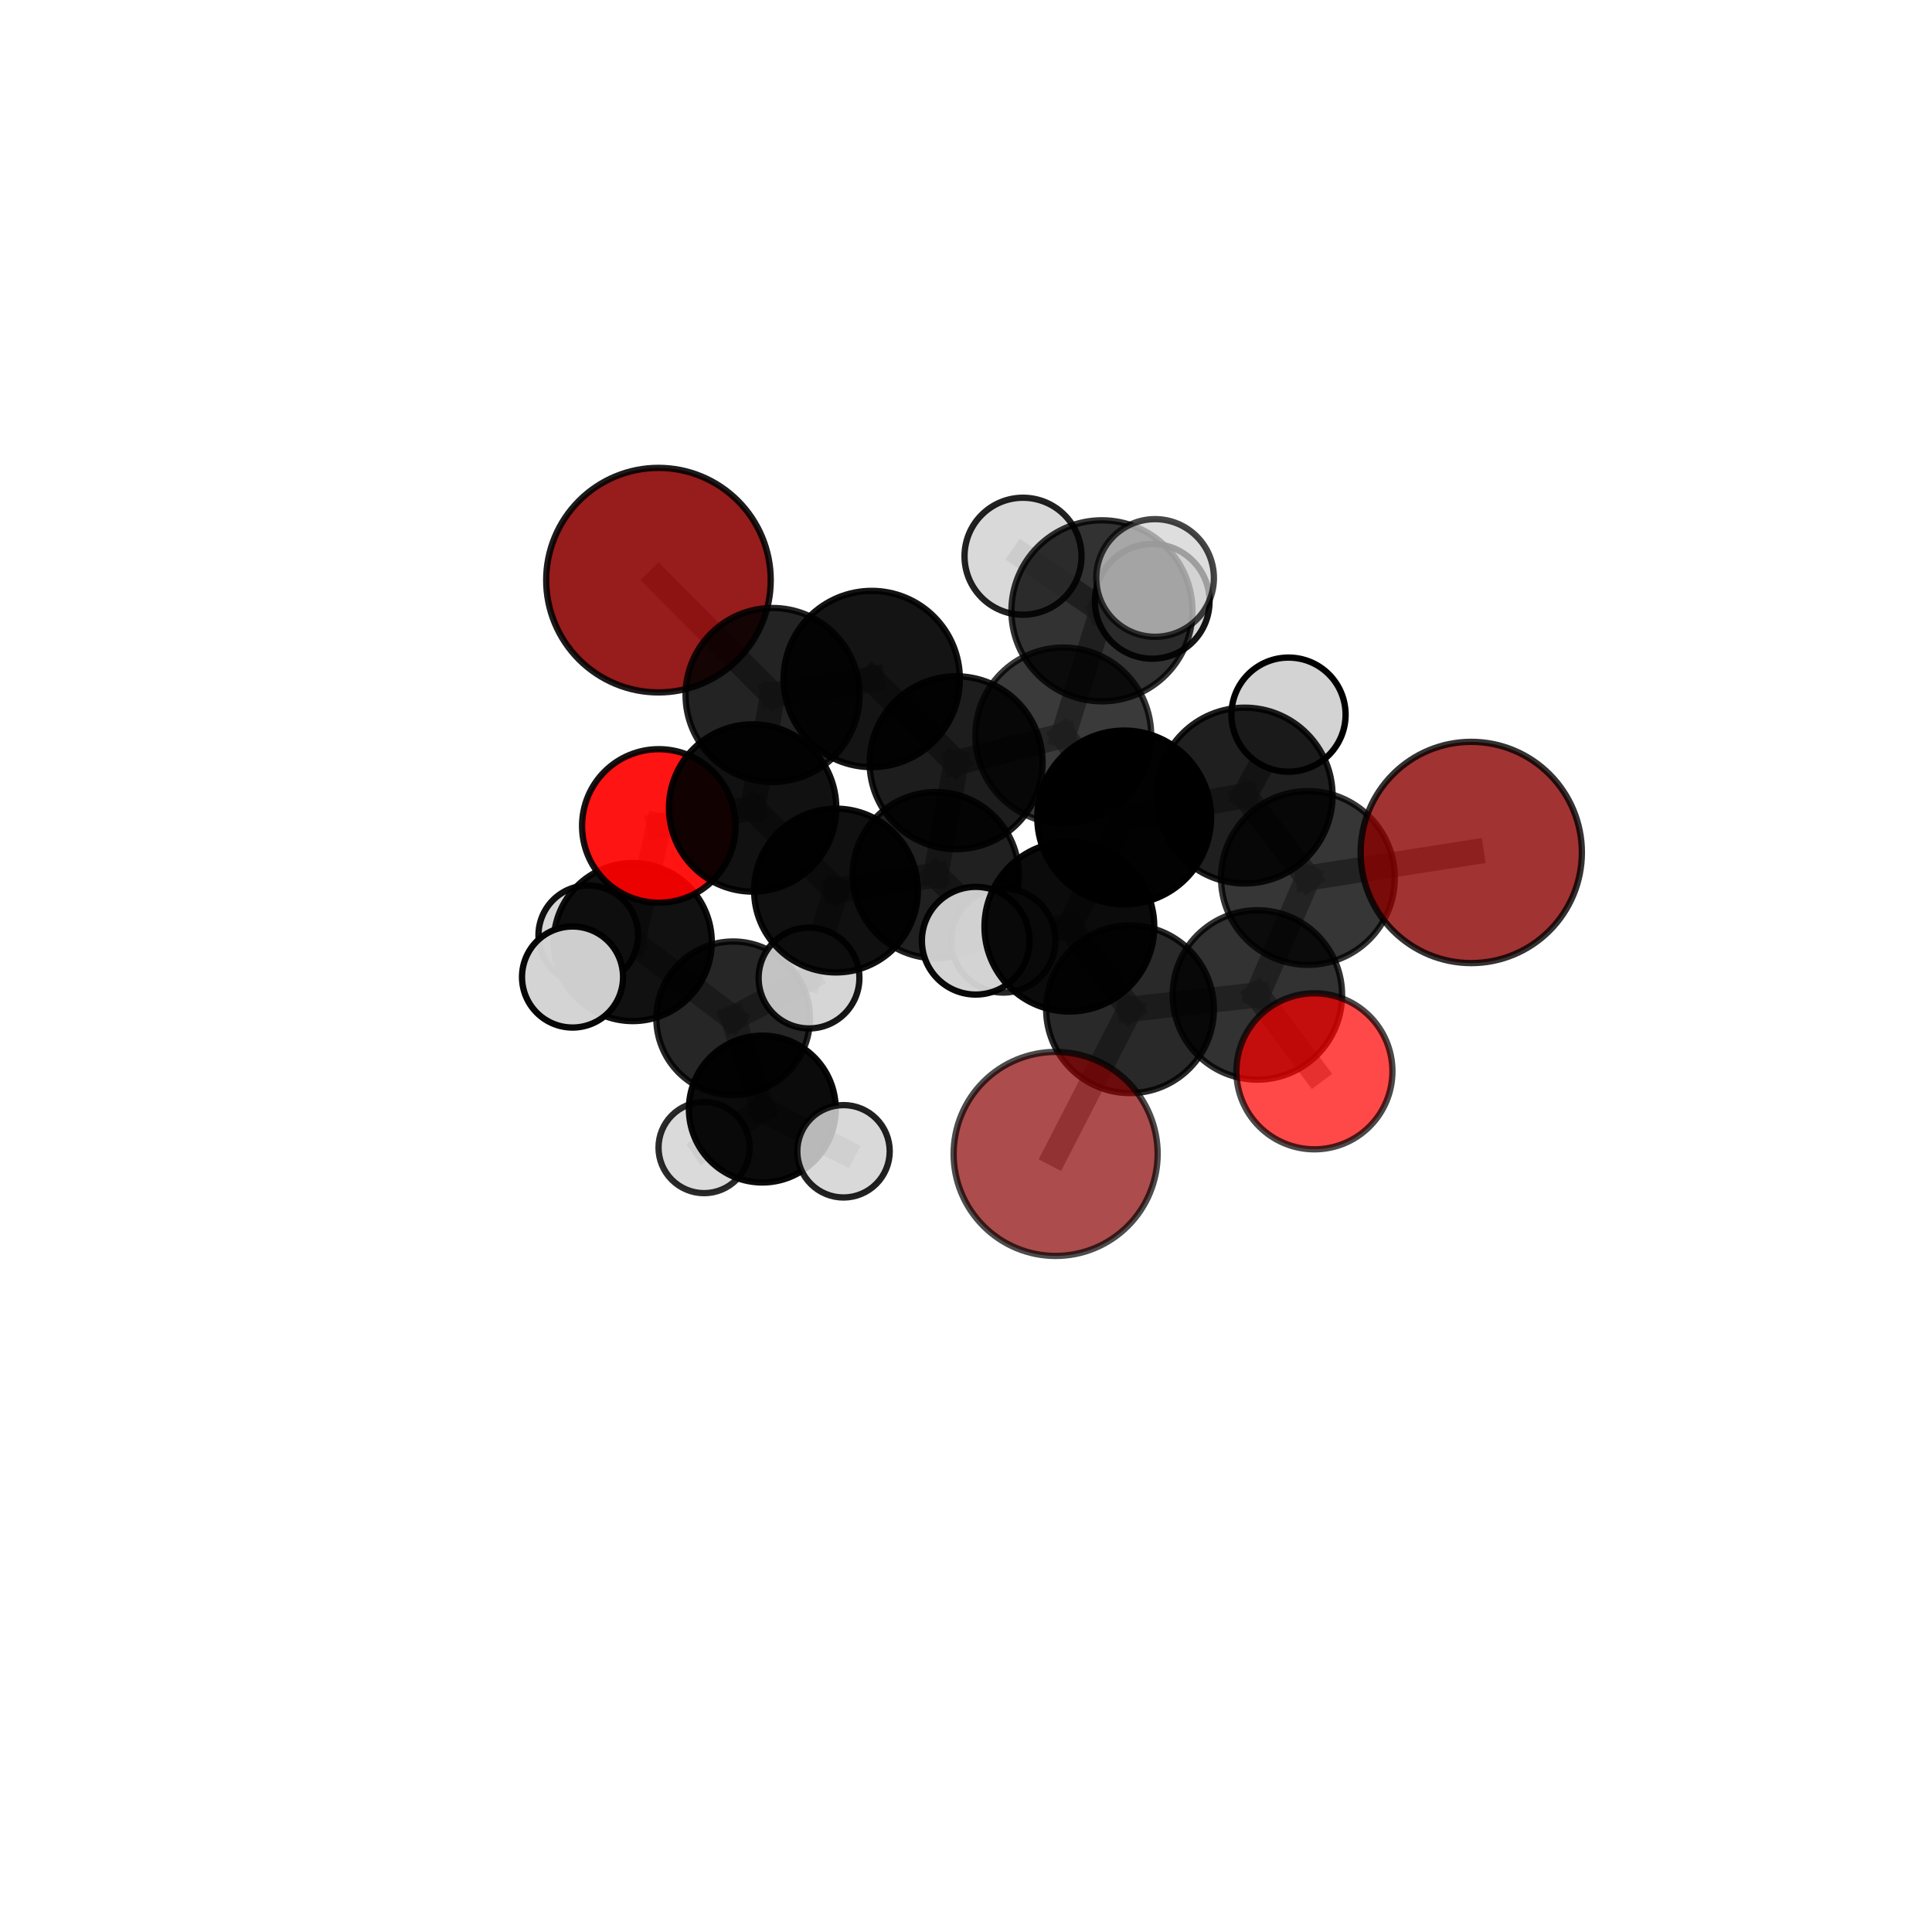 <?xml version="1.0" encoding="utf-8" standalone="no"?>
<!DOCTYPE svg PUBLIC "-//W3C//DTD SVG 1.1//EN"
  "http://www.w3.org/Graphics/SVG/1.1/DTD/svg11.dtd">
<svg xmlns:xlink="http://www.w3.org/1999/xlink" width="153pt" height="153pt" viewBox="0 0 153 153" xmlns="http://www.w3.org/2000/svg" version="1.1">
 <defs>
  <style type="text/css">*{stroke-linejoin: round; stroke-linecap: butt}</style>
 </defs>
 <g id="figure_1">
  <g id="patch_1">
   <path d="M 0 153 
L 153 153 
L 153 0 
L 0 0 
L 0 153 
z
" style="fill: none"/>
  </g>
  <g id="patch_2">
   <path d="M 7.2 145.8 
L 145.8 145.8 
L 145.8 7.2 
L 7.2 7.2 
L 7.2 145.8 
z
" style="fill: none"/>
  </g>
  <g id="axes_1">
   <g id="line2d_1">
    <path d="M 83.599 91.383 
L 89.488 79.924 
" clip-path="url(#pc85936fe21)" style="fill: none; stroke: #808080; stroke-opacity: 0.682; stroke-width: 2; stroke-linecap: square"/>
   </g>
   <g id="line2d_2">
    <path d="M 89.488 79.924 
L 99.574 78.791 
" clip-path="url(#pc85936fe21)" style="fill: none; stroke: #808080; stroke-opacity: 0.702; stroke-width: 2; stroke-linecap: square"/>
   </g>
   <g id="line2d_3">
    <path d="M 116.513 67.509 
L 103.576 69.53 
" clip-path="url(#pc85936fe21)" style="fill: none; stroke: #808080; stroke-opacity: 0.741; stroke-width: 2; stroke-linecap: square"/>
   </g>
   <g id="line2d_4">
    <path d="M 103.576 69.53 
L 99.574 78.791 
" clip-path="url(#pc85936fe21)" style="fill: none; stroke: #808080; stroke-opacity: 0.721; stroke-width: 2; stroke-linecap: square"/>
   </g>
   <g id="line2d_5">
    <path d="M 52.145 45.943 
L 61.183 55.037 
" clip-path="url(#pc85936fe21)" style="fill: none; stroke: #808080; stroke-opacity: 0.75; stroke-width: 2; stroke-linecap: square"/>
   </g>
   <g id="line2d_6">
    <path d="M 61.183 55.037 
L 59.602 63.984 
" clip-path="url(#pc85936fe21)" style="fill: none; stroke: #808080; stroke-opacity: 0.715; stroke-width: 2; stroke-linecap: square"/>
   </g>
   <g id="line2d_7">
    <path d="M 104.092 84.84 
L 99.574 78.791 
" clip-path="url(#pc85936fe21)" style="fill: none; stroke: #808080; stroke-opacity: 0.702; stroke-width: 2; stroke-linecap: square"/>
   </g>
   <g id="line2d_8">
    <path d="M 52.174 65.408 
L 59.602 63.984 
" clip-path="url(#pc85936fe21)" style="fill: none; stroke: #808080; stroke-opacity: 0.687; stroke-width: 2; stroke-linecap: square"/>
   </g>
   <g id="line2d_9">
    <path d="M 52.174 65.408 
L 50.11 74.606 
" clip-path="url(#pc85936fe21)" style="fill: none; stroke: #808080; stroke-opacity: 0.661; stroke-width: 2; stroke-linecap: square"/>
   </g>
   <g id="line2d_10">
    <path d="M 50.11 74.606 
L 58.059 80.641 
" clip-path="url(#pc85936fe21)" style="fill: none; stroke: #808080; stroke-opacity: 0.629; stroke-width: 2; stroke-linecap: square"/>
   </g>
   <g id="line2d_11">
    <path d="M 50.11 74.606 
L 46.587 74.065 
" clip-path="url(#pc85936fe21)" style="fill: none; stroke: #808080; stroke-opacity: 0.636; stroke-width: 2; stroke-linecap: square"/>
   </g>
   <g id="line2d_12">
    <path d="M 50.11 74.606 
L 45.341 77.373 
" clip-path="url(#pc85936fe21)" style="fill: none; stroke: #808080; stroke-opacity: 0.642; stroke-width: 2; stroke-linecap: square"/>
   </g>
   <g id="line2d_13">
    <path d="M 84.205 58.242 
L 89.027 64.738 
" clip-path="url(#pc85936fe21)" style="fill: none; stroke: #808080; stroke-opacity: 0.74; stroke-width: 2; stroke-linecap: square"/>
   </g>
   <g id="line2d_14">
    <path d="M 84.205 58.242 
L 75.716 60.401 
" clip-path="url(#pc85936fe21)" style="fill: none; stroke: #808080; stroke-opacity: 0.737; stroke-width: 2; stroke-linecap: square"/>
   </g>
   <g id="line2d_15">
    <path d="M 84.205 58.242 
L 87.265 48.372 
" clip-path="url(#pc85936fe21)" style="fill: none; stroke: #808080; stroke-opacity: 0.763; stroke-width: 2; stroke-linecap: square"/>
   </g>
   <g id="line2d_16">
    <path d="M 89.027 64.738 
L 98.567 63.003 
" clip-path="url(#pc85936fe21)" style="fill: none; stroke: #808080; stroke-opacity: 0.74; stroke-width: 2; stroke-linecap: square"/>
   </g>
   <g id="line2d_17">
    <path d="M 89.027 64.738 
L 84.686 73.383 
" clip-path="url(#pc85936fe21)" style="fill: none; stroke: #808080; stroke-opacity: 0.722; stroke-width: 2; stroke-linecap: square"/>
   </g>
   <g id="line2d_18">
    <path d="M 75.716 60.401 
L 69.034 53.772 
" clip-path="url(#pc85936fe21)" style="fill: none; stroke: #808080; stroke-opacity: 0.739; stroke-width: 2; stroke-linecap: square"/>
   </g>
   <g id="line2d_19">
    <path d="M 75.716 60.401 
L 74.102 69.304 
" clip-path="url(#pc85936fe21)" style="fill: none; stroke: #808080; stroke-opacity: 0.708; stroke-width: 2; stroke-linecap: square"/>
   </g>
   <g id="line2d_20">
    <path d="M 87.265 48.372 
L 81.015 44.049 
" clip-path="url(#pc85936fe21)" style="fill: none; stroke: #808080; stroke-opacity: 0.786; stroke-width: 2; stroke-linecap: square"/>
   </g>
   <g id="line2d_21">
    <path d="M 87.265 48.372 
L 91.474 45.771 
" clip-path="url(#pc85936fe21)" style="fill: none; stroke: #808080; stroke-opacity: 0.79; stroke-width: 2; stroke-linecap: square"/>
   </g>
   <g id="line2d_22">
    <path d="M 87.265 48.372 
L 91.248 47.624 
" clip-path="url(#pc85936fe21)" style="fill: none; stroke: #808080; stroke-opacity: 0.775; stroke-width: 2; stroke-linecap: square"/>
   </g>
   <g id="line2d_23">
    <path d="M 98.567 63.003 
L 103.576 69.53 
" clip-path="url(#pc85936fe21)" style="fill: none; stroke: #808080; stroke-opacity: 0.74; stroke-width: 2; stroke-linecap: square"/>
   </g>
   <g id="line2d_24">
    <path d="M 98.567 63.003 
L 102.041 56.595 
" clip-path="url(#pc85936fe21)" style="fill: none; stroke: #808080; stroke-opacity: 0.756; stroke-width: 2; stroke-linecap: square"/>
   </g>
   <g id="line2d_25">
    <path d="M 84.686 73.383 
L 89.488 79.924 
" clip-path="url(#pc85936fe21)" style="fill: none; stroke: #808080; stroke-opacity: 0.704; stroke-width: 2; stroke-linecap: square"/>
   </g>
   <g id="line2d_26">
    <path d="M 84.686 73.383 
L 77.271 74.498 
" clip-path="url(#pc85936fe21)" style="fill: none; stroke: #808080; stroke-opacity: 0.706; stroke-width: 2; stroke-linecap: square"/>
   </g>
   <g id="line2d_27">
    <path d="M 69.034 53.772 
L 61.183 55.037 
" clip-path="url(#pc85936fe21)" style="fill: none; stroke: #808080; stroke-opacity: 0.742; stroke-width: 2; stroke-linecap: square"/>
   </g>
   <g id="line2d_28">
    <path d="M 74.102 69.304 
L 66.205 70.524 
" clip-path="url(#pc85936fe21)" style="fill: none; stroke: #808080; stroke-opacity: 0.681; stroke-width: 2; stroke-linecap: square"/>
   </g>
   <g id="line2d_29">
    <path d="M 74.102 69.304 
L 79.454 74.479 
" clip-path="url(#pc85936fe21)" style="fill: none; stroke: #808080; stroke-opacity: 0.679; stroke-width: 2; stroke-linecap: square"/>
   </g>
   <g id="line2d_30">
    <path d="M 66.205 70.524 
L 59.602 63.984 
" clip-path="url(#pc85936fe21)" style="fill: none; stroke: #808080; stroke-opacity: 0.685; stroke-width: 2; stroke-linecap: square"/>
   </g>
   <g id="line2d_31">
    <path d="M 66.205 70.524 
L 64.068 77.454 
" clip-path="url(#pc85936fe21)" style="fill: none; stroke: #808080; stroke-opacity: 0.657; stroke-width: 2; stroke-linecap: square"/>
   </g>
   <g id="line2d_32">
    <path d="M 58.059 80.641 
L 60.37 87.83 
" clip-path="url(#pc85936fe21)" style="fill: none; stroke: #808080; stroke-opacity: 0.599; stroke-width: 2; stroke-linecap: square"/>
   </g>
   <g id="line2d_33">
    <path d="M 58.059 80.641 
L 64.068 77.454 
" clip-path="url(#pc85936fe21)" style="fill: none; stroke: #808080; stroke-opacity: 0.629; stroke-width: 2; stroke-linecap: square"/>
   </g>
   <g id="line2d_34">
    <path d="M 60.37 87.83 
L 55.758 90.881 
" clip-path="url(#pc85936fe21)" style="fill: none; stroke: #808080; stroke-opacity: 0.571; stroke-width: 2; stroke-linecap: square"/>
   </g>
   <g id="line2d_35">
    <path d="M 60.37 87.83 
L 66.8 91.174 
" clip-path="url(#pc85936fe21)" style="fill: none; stroke: #808080; stroke-opacity: 0.576; stroke-width: 2; stroke-linecap: square"/>
   </g>
   <g id="Path3DCollection_1">
    <path d="M 55.758 94.489 
C 56.715 94.489 57.633 94.109 58.31 93.433 
C 58.986 92.756 59.367 91.838 59.367 90.881 
C 59.367 89.924 58.986 89.006 58.31 88.33 
C 57.633 87.653 56.715 87.273 55.758 87.273 
C 54.801 87.273 53.884 87.653 53.207 88.33 
C 52.53 89.006 52.15 89.924 52.15 90.881 
C 52.15 91.838 52.53 92.756 53.207 93.433 
C 53.884 94.109 54.801 94.489 55.758 94.489 
z
" clip-path="url(#pc85936fe21)" style="fill: #d3d3d3; fill-opacity: 0.833; stroke: #000000; stroke-opacity: 0.833; stroke-width: 0.5"/>
    <path d="M 46.587 78.009 
C 47.633 78.009 48.637 77.593 49.376 76.854 
C 50.116 76.114 50.531 75.111 50.531 74.065 
C 50.531 73.019 50.116 72.016 49.376 71.276 
C 48.637 70.537 47.633 70.121 46.587 70.121 
C 45.541 70.121 44.538 70.537 43.799 71.276 
C 43.059 72.016 42.643 73.019 42.643 74.065 
C 42.643 75.111 43.059 76.114 43.799 76.854 
C 44.538 77.593 45.541 78.009 46.587 78.009 
z
" clip-path="url(#pc85936fe21)" style="fill: #d3d3d3; fill-opacity: 0.935; stroke: #000000; stroke-opacity: 0.935; stroke-width: 0.5"/>
    <path d="M 60.37 93.644 
C 61.912 93.644 63.391 93.031 64.481 91.941 
C 65.572 90.851 66.184 89.372 66.184 87.83 
C 66.184 86.288 65.572 84.809 64.481 83.718 
C 63.391 82.628 61.912 82.015 60.37 82.015 
C 58.828 82.015 57.349 82.628 56.259 83.718 
C 55.168 84.809 54.556 86.288 54.556 87.83 
C 54.556 89.372 55.168 90.851 56.259 91.941 
C 57.349 93.031 58.828 93.644 60.37 93.644 
z
" clip-path="url(#pc85936fe21)" style="fill-opacity: 0.956; stroke: #000000; stroke-opacity: 0.956; stroke-width: 0.5"/>
    <path d="M 66.8 94.833 
C 67.77 94.833 68.701 94.447 69.387 93.761 
C 70.073 93.075 70.459 92.144 70.459 91.174 
C 70.459 90.203 70.073 89.272 69.387 88.586 
C 68.701 87.9 67.77 87.515 66.8 87.515 
C 65.829 87.515 64.898 87.9 64.212 88.586 
C 63.526 89.272 63.14 90.203 63.14 91.174 
C 63.14 92.144 63.526 93.075 64.212 93.761 
C 64.898 94.447 65.829 94.833 66.8 94.833 
z
" clip-path="url(#pc85936fe21)" style="fill: #d3d3d3; fill-opacity: 0.87; stroke: #000000; stroke-opacity: 0.87; stroke-width: 0.5"/>
    <path d="M 58.059 86.723 
C 59.672 86.723 61.22 86.082 62.36 84.942 
C 63.501 83.801 64.142 82.254 64.142 80.641 
C 64.142 79.028 63.501 77.481 62.36 76.34 
C 61.22 75.199 59.672 74.559 58.059 74.559 
C 56.446 74.559 54.899 75.199 53.758 76.34 
C 52.618 77.481 51.977 79.028 51.977 80.641 
C 51.977 82.254 52.618 83.801 53.758 84.942 
C 54.899 86.082 56.446 86.723 58.059 86.723 
z
" clip-path="url(#pc85936fe21)" style="fill-opacity: 0.85; stroke: #000000; stroke-opacity: 0.85; stroke-width: 0.5"/>
    <path d="M 50.11 80.863 
C 51.769 80.863 53.361 80.204 54.534 79.03 
C 55.707 77.857 56.367 76.265 56.367 74.606 
C 56.367 72.947 55.707 71.355 54.534 70.182 
C 53.361 69.008 51.769 68.349 50.11 68.349 
C 48.45 68.349 46.859 69.008 45.685 70.182 
C 44.512 71.355 43.853 72.947 43.853 74.606 
C 43.853 76.265 44.512 77.857 45.685 79.03 
C 46.859 80.204 48.45 80.863 50.11 80.863 
z
" clip-path="url(#pc85936fe21)" style="fill-opacity: 0.933; stroke: #000000; stroke-opacity: 0.933; stroke-width: 0.5"/>
    <path d="M 52.174 71.487 
C 53.786 71.487 55.333 70.847 56.473 69.707 
C 57.613 68.567 58.253 67.02 58.253 65.408 
C 58.253 63.796 57.613 62.249 56.473 61.109 
C 55.333 59.969 53.786 59.329 52.174 59.329 
C 50.562 59.329 49.015 59.969 47.875 61.109 
C 46.735 62.249 46.095 63.796 46.095 65.408 
C 46.095 67.02 46.735 68.567 47.875 69.707 
C 49.015 70.847 50.562 71.487 52.174 71.487 
z
" clip-path="url(#pc85936fe21)" style="fill: #ff0000; fill-opacity: 0.918; stroke: #000000; stroke-opacity: 0.918; stroke-width: 0.5"/>
    <path d="M 64.068 81.444 
C 65.126 81.444 66.141 81.024 66.889 80.275 
C 67.638 79.527 68.058 78.512 68.058 77.454 
C 68.058 76.395 67.638 75.38 66.889 74.632 
C 66.141 73.884 65.126 73.463 64.068 73.463 
C 63.01 73.463 61.994 73.884 61.246 74.632 
C 60.498 75.38 60.077 76.395 60.077 77.454 
C 60.077 78.512 60.498 79.527 61.246 80.275 
C 61.994 81.024 63.01 81.444 64.068 81.444 
z
" clip-path="url(#pc85936fe21)" style="fill: #d3d3d3; fill-opacity: 0.911; stroke: #000000; stroke-opacity: 0.911; stroke-width: 0.5"/>
    <path d="M 45.341 81.374 
C 46.402 81.374 47.42 80.953 48.171 80.202 
C 48.921 79.452 49.342 78.434 49.342 77.373 
C 49.342 76.312 48.921 75.294 48.171 74.544 
C 47.42 73.794 46.402 73.372 45.341 73.372 
C 44.28 73.372 43.262 73.794 42.512 74.544 
C 41.762 75.294 41.34 76.312 41.34 77.373 
C 41.34 78.434 41.762 79.452 42.512 80.202 
C 43.262 80.953 44.28 81.374 45.341 81.374 
z
" clip-path="url(#pc85936fe21)" style="fill: #d3d3d3; fill-opacity: 0.974; stroke: #000000; stroke-opacity: 0.974; stroke-width: 0.5"/>
    <path d="M 59.602 70.609 
C 61.359 70.609 63.044 69.911 64.286 68.669 
C 65.529 67.426 66.227 65.741 66.227 63.984 
C 66.227 62.227 65.529 60.542 64.286 59.3 
C 63.044 58.057 61.359 57.359 59.602 57.359 
C 57.845 57.359 56.159 58.057 54.917 59.3 
C 53.675 60.542 52.977 62.227 52.977 63.984 
C 52.977 65.741 53.675 67.426 54.917 68.669 
C 56.159 69.911 57.845 70.609 59.602 70.609 
z
" clip-path="url(#pc85936fe21)" style="fill-opacity: 0.933; stroke: #000000; stroke-opacity: 0.933; stroke-width: 0.5"/>
    <path d="M 66.205 77.009 
C 67.924 77.009 69.574 76.325 70.79 75.109 
C 72.006 73.893 72.689 72.244 72.689 70.524 
C 72.689 68.805 72.006 67.155 70.79 65.94 
C 69.574 64.724 67.924 64.04 66.205 64.04 
C 64.485 64.04 62.836 64.724 61.62 65.94 
C 60.404 67.155 59.721 68.805 59.721 70.524 
C 59.721 72.244 60.404 73.893 61.62 75.109 
C 62.836 76.325 64.485 77.009 66.205 77.009 
z
" clip-path="url(#pc85936fe21)" style="fill-opacity: 0.937; stroke: #000000; stroke-opacity: 0.937; stroke-width: 0.5"/>
    <path d="M 52.145 54.834 
C 54.503 54.834 56.764 53.897 58.431 52.23 
C 60.099 50.562 61.036 48.301 61.036 45.943 
C 61.036 43.585 60.099 41.323 58.431 39.656 
C 56.764 37.989 54.503 37.052 52.145 37.052 
C 49.787 37.052 47.525 37.989 45.858 39.656 
C 44.191 41.323 43.254 43.585 43.254 45.943 
C 43.254 48.301 44.191 50.562 45.858 52.23 
C 47.525 53.897 49.787 54.834 52.145 54.834 
z
" clip-path="url(#pc85936fe21)" style="fill: #8b0000; fill-opacity: 0.887; stroke: #000000; stroke-opacity: 0.887; stroke-width: 0.5"/>
    <path d="M 61.183 61.927 
C 63.011 61.927 64.763 61.201 66.055 59.909 
C 67.347 58.617 68.073 56.864 68.073 55.037 
C 68.073 53.209 67.347 51.457 66.055 50.165 
C 64.763 48.873 63.011 48.147 61.183 48.147 
C 59.356 48.147 57.603 48.873 56.311 50.165 
C 55.019 51.457 54.293 53.209 54.293 55.037 
C 54.293 56.864 55.019 58.617 56.311 59.909 
C 57.603 61.201 59.356 61.927 61.183 61.927 
z
" clip-path="url(#pc85936fe21)" style="fill-opacity: 0.86; stroke: #000000; stroke-opacity: 0.86; stroke-width: 0.5"/>
    <path d="M 74.102 75.885 
C 75.848 75.885 77.521 75.191 78.755 73.957 
C 79.989 72.723 80.683 71.049 80.683 69.304 
C 80.683 67.559 79.989 65.885 78.755 64.651 
C 77.521 63.417 75.848 62.724 74.102 62.724 
C 72.357 62.724 70.683 63.417 69.449 64.651 
C 68.215 65.885 67.522 67.559 67.522 69.304 
C 67.522 71.049 68.215 72.723 69.449 73.957 
C 70.683 75.191 72.357 75.885 74.102 75.885 
z
" clip-path="url(#pc85936fe21)" style="fill-opacity: 0.872; stroke: #000000; stroke-opacity: 0.872; stroke-width: 0.5"/>
    <path d="M 79.454 78.604 
C 80.548 78.604 81.598 78.169 82.371 77.396 
C 83.145 76.622 83.58 75.573 83.58 74.479 
C 83.58 73.385 83.145 72.335 82.371 71.562 
C 81.598 70.788 80.548 70.354 79.454 70.354 
C 78.36 70.354 77.311 70.788 76.538 71.562 
C 75.764 72.335 75.329 73.385 75.329 74.479 
C 75.329 75.573 75.764 76.622 76.538 77.396 
C 77.311 78.169 78.36 78.604 79.454 78.604 
z
" clip-path="url(#pc85936fe21)" style="fill: #d3d3d3; fill-opacity: 0.843; stroke: #000000; stroke-opacity: 0.843; stroke-width: 0.5"/>
    <path d="M 91.248 52.164 
C 92.452 52.164 93.607 51.685 94.459 50.834 
C 95.31 49.983 95.788 48.828 95.788 47.624 
C 95.788 46.42 95.31 45.265 94.459 44.414 
C 93.607 43.562 92.452 43.084 91.248 43.084 
C 90.044 43.084 88.889 43.562 88.038 44.414 
C 87.187 45.265 86.708 46.42 86.708 47.624 
C 86.708 48.828 87.187 49.983 88.038 50.834 
C 88.889 51.685 90.044 52.164 91.248 52.164 
z
" clip-path="url(#pc85936fe21)" style="fill: #d3d3d3; fill-opacity: 0.917; stroke: #000000; stroke-opacity: 0.917; stroke-width: 0.5"/>
    <path d="M 69.034 60.751 
C 70.885 60.751 72.66 60.016 73.969 58.707 
C 75.278 57.398 76.013 55.623 76.013 53.772 
C 76.013 51.922 75.278 50.146 73.969 48.838 
C 72.66 47.529 70.885 46.793 69.034 46.793 
C 67.184 46.793 65.408 47.529 64.1 48.838 
C 62.791 50.146 62.056 51.922 62.056 53.772 
C 62.056 55.623 62.791 57.398 64.1 58.707 
C 65.408 60.016 67.184 60.751 69.034 60.751 
z
" clip-path="url(#pc85936fe21)" style="fill-opacity: 0.919; stroke: #000000; stroke-opacity: 0.919; stroke-width: 0.5"/>
    <path d="M 75.716 67.248 
C 77.532 67.248 79.274 66.526 80.558 65.242 
C 81.841 63.958 82.563 62.217 82.563 60.401 
C 82.563 58.586 81.841 56.844 80.558 55.56 
C 79.274 54.276 77.532 53.555 75.716 53.555 
C 73.901 53.555 72.159 54.276 70.875 55.56 
C 69.592 56.844 68.87 58.586 68.87 60.401 
C 68.87 62.217 69.592 63.958 70.875 65.242 
C 72.159 66.526 73.901 67.248 75.716 67.248 
z
" clip-path="url(#pc85936fe21)" style="fill-opacity: 0.884; stroke: #000000; stroke-opacity: 0.884; stroke-width: 0.5"/>
    <path d="M 81.015 48.682 
C 82.244 48.682 83.422 48.194 84.291 47.325 
C 85.16 46.456 85.648 45.278 85.648 44.049 
C 85.648 42.821 85.16 41.643 84.291 40.774 
C 83.422 39.905 82.244 39.417 81.015 39.417 
C 79.787 39.417 78.609 39.905 77.74 40.774 
C 76.871 41.643 76.383 42.821 76.383 44.049 
C 76.383 45.278 76.871 46.456 77.74 47.325 
C 78.609 48.194 79.787 48.682 81.015 48.682 
z
" clip-path="url(#pc85936fe21)" style="fill: #d3d3d3; fill-opacity: 0.869; stroke: #000000; stroke-opacity: 0.869; stroke-width: 0.5"/>
    <path d="M 87.265 55.54 
C 89.166 55.54 90.99 54.785 92.334 53.441 
C 93.678 52.097 94.433 50.273 94.433 48.372 
C 94.433 46.471 93.678 44.648 92.334 43.304 
C 90.99 41.96 89.166 41.204 87.265 41.204 
C 85.364 41.204 83.541 41.96 82.197 43.304 
C 80.853 44.648 80.097 46.471 80.097 48.372 
C 80.097 50.273 80.853 52.097 82.197 53.441 
C 83.541 54.785 85.364 55.54 87.265 55.54 
z
" clip-path="url(#pc85936fe21)" style="fill-opacity: 0.802; stroke: #000000; stroke-opacity: 0.802; stroke-width: 0.5"/>
    <path d="M 84.205 65.201 
C 86.05 65.201 87.821 64.468 89.126 63.163 
C 90.431 61.858 91.165 60.087 91.165 58.242 
C 91.165 56.396 90.431 54.625 89.126 53.32 
C 87.821 52.015 86.05 51.282 84.205 51.282 
C 82.359 51.282 80.588 52.015 79.283 53.32 
C 77.978 54.625 77.245 56.396 77.245 58.242 
C 77.245 60.087 77.978 61.858 79.283 63.163 
C 80.588 64.468 82.359 65.201 84.205 65.201 
z
" clip-path="url(#pc85936fe21)" style="fill-opacity: 0.772; stroke: #000000; stroke-opacity: 0.772; stroke-width: 0.5"/>
    <path d="M 91.474 50.429 
C 92.709 50.429 93.894 49.938 94.767 49.065 
C 95.641 48.191 96.132 47.006 96.132 45.771 
C 96.132 44.535 95.641 43.35 94.767 42.477 
C 93.894 41.603 92.709 41.112 91.474 41.112 
C 90.238 41.112 89.053 41.603 88.18 42.477 
C 87.306 43.35 86.815 44.535 86.815 45.771 
C 86.815 47.006 87.306 48.191 88.18 49.065 
C 89.053 49.938 90.238 50.429 91.474 50.429 
z
" clip-path="url(#pc85936fe21)" style="fill: #d3d3d3; fill-opacity: 0.727; stroke: #000000; stroke-opacity: 0.727; stroke-width: 0.5"/>
    <path d="M 89.027 71.619 
C 90.852 71.619 92.603 70.894 93.893 69.604 
C 95.184 68.313 95.909 66.563 95.909 64.738 
C 95.909 62.912 95.184 61.162 93.893 59.871 
C 92.603 58.581 90.852 57.856 89.027 57.856 
C 87.202 57.856 85.452 58.581 84.161 59.871 
C 82.871 61.162 82.145 62.912 82.145 64.738 
C 82.145 66.563 82.871 68.313 84.161 69.604 
C 85.452 70.894 87.202 71.619 89.027 71.619 
z
" clip-path="url(#pc85936fe21)" style="fill-opacity: 0.992; stroke: #000000; stroke-opacity: 0.992; stroke-width: 0.5"/>
    <path d="M 102.041 61.114 
C 103.24 61.114 104.39 60.638 105.237 59.791 
C 106.085 58.943 106.561 57.793 106.561 56.595 
C 106.561 55.396 106.085 54.246 105.237 53.398 
C 104.39 52.551 103.24 52.075 102.041 52.075 
C 100.843 52.075 99.693 52.551 98.845 53.398 
C 97.998 54.246 97.521 55.396 97.521 56.595 
C 97.521 57.793 97.998 58.943 98.845 59.791 
C 99.693 60.638 100.843 61.114 102.041 61.114 
z
" clip-path="url(#pc85936fe21)" style="fill: #d3d3d3; stroke: #000000; stroke-width: 0.5"/>
    <path d="M 77.271 78.762 
C 78.402 78.762 79.487 78.312 80.286 77.513 
C 81.086 76.713 81.535 75.628 81.535 74.498 
C 81.535 73.367 81.086 72.282 80.286 71.482 
C 79.487 70.683 78.402 70.233 77.271 70.233 
C 76.141 70.233 75.056 70.683 74.256 71.482 
C 73.457 72.282 73.007 73.367 73.007 74.498 
C 73.007 75.628 73.457 76.713 74.256 77.513 
C 75.056 78.312 76.141 78.762 77.271 78.762 
z
" clip-path="url(#pc85936fe21)" style="fill: #d3d3d3; fill-opacity: 0.962; stroke: #000000; stroke-opacity: 0.962; stroke-width: 0.5"/>
    <path d="M 84.686 80.105 
C 86.468 80.105 88.178 79.397 89.439 78.137 
C 90.7 76.876 91.408 75.166 91.408 73.383 
C 91.408 71.6 90.7 69.89 89.439 68.63 
C 88.178 67.369 86.468 66.661 84.686 66.661 
C 82.903 66.661 81.193 67.369 79.932 68.63 
C 78.671 69.89 77.963 71.6 77.963 73.383 
C 77.963 75.166 78.671 76.876 79.932 78.137 
C 81.193 79.397 82.903 80.105 84.686 80.105 
z
" clip-path="url(#pc85936fe21)" style="fill-opacity: 0.956; stroke: #000000; stroke-opacity: 0.956; stroke-width: 0.5"/>
    <path d="M 98.567 69.964 
C 100.413 69.964 102.183 69.23 103.488 67.925 
C 104.794 66.62 105.527 64.849 105.527 63.003 
C 105.527 61.157 104.794 59.386 103.488 58.081 
C 102.183 56.776 100.413 56.042 98.567 56.042 
C 96.721 56.042 94.95 56.776 93.645 58.081 
C 92.339 59.386 91.606 61.157 91.606 63.003 
C 91.606 64.849 92.339 66.62 93.645 67.925 
C 94.95 69.23 96.721 69.964 98.567 69.964 
z
" clip-path="url(#pc85936fe21)" style="fill-opacity: 0.878; stroke: #000000; stroke-opacity: 0.878; stroke-width: 0.5"/>
    <path d="M 89.488 86.565 
C 91.249 86.565 92.938 85.865 94.184 84.62 
C 95.429 83.374 96.129 81.685 96.129 79.924 
C 96.129 78.162 95.429 76.473 94.184 75.228 
C 92.938 73.982 91.249 73.282 89.488 73.282 
C 87.727 73.282 86.037 73.982 84.792 75.228 
C 83.546 76.473 82.847 78.162 82.847 79.924 
C 82.847 81.685 83.546 83.374 84.792 84.62 
C 86.037 85.865 87.727 86.565 89.488 86.565 
z
" clip-path="url(#pc85936fe21)" style="fill-opacity: 0.838; stroke: #000000; stroke-opacity: 0.838; stroke-width: 0.5"/>
    <path d="M 103.576 76.409 
C 105.401 76.409 107.15 75.685 108.44 74.395 
C 109.73 73.105 110.455 71.355 110.455 69.53 
C 110.455 67.706 109.73 65.956 108.44 64.666 
C 107.15 63.376 105.401 62.651 103.576 62.651 
C 101.752 62.651 100.002 63.376 98.712 64.666 
C 97.422 65.956 96.697 67.706 96.697 69.53 
C 96.697 71.355 97.422 73.105 98.712 74.395 
C 100.002 75.685 101.752 76.409 103.576 76.409 
z
" clip-path="url(#pc85936fe21)" style="fill-opacity: 0.788; stroke: #000000; stroke-opacity: 0.788; stroke-width: 0.5"/>
    <path d="M 99.574 85.499 
C 101.353 85.499 103.059 84.792 104.317 83.534 
C 105.575 82.277 106.282 80.57 106.282 78.791 
C 106.282 77.013 105.575 75.306 104.317 74.049 
C 103.059 72.791 101.353 72.084 99.574 72.084 
C 97.795 72.084 96.089 72.791 94.831 74.049 
C 93.573 75.306 92.867 77.013 92.867 78.791 
C 92.867 80.57 93.573 82.277 94.831 83.534 
C 96.089 84.792 97.795 85.499 99.574 85.499 
z
" clip-path="url(#pc85936fe21)" style="fill-opacity: 0.803; stroke: #000000; stroke-opacity: 0.803; stroke-width: 0.5"/>
    <path d="M 116.513 76.27 
C 118.836 76.27 121.064 75.347 122.707 73.704 
C 124.35 72.061 125.273 69.832 125.273 67.509 
C 125.273 65.186 124.35 62.957 122.707 61.314 
C 121.064 59.671 118.836 58.748 116.513 58.748 
C 114.189 58.748 111.961 59.671 110.318 61.314 
C 108.675 62.957 107.752 65.186 107.752 67.509 
C 107.752 69.832 108.675 72.061 110.318 73.704 
C 111.961 75.347 114.189 76.27 116.513 76.27 
z
" clip-path="url(#pc85936fe21)" style="fill: #8b0000; fill-opacity: 0.8; stroke: #000000; stroke-opacity: 0.8; stroke-width: 0.5"/>
    <path d="M 83.599 99.461 
C 85.741 99.461 87.796 98.61 89.311 97.095 
C 90.826 95.58 91.677 93.525 91.677 91.383 
C 91.677 89.24 90.826 87.185 89.311 85.67 
C 87.796 84.155 85.741 83.304 83.599 83.304 
C 81.456 83.304 79.401 84.155 77.886 85.67 
C 76.371 87.185 75.52 89.24 75.52 91.383 
C 75.52 93.525 76.371 95.58 77.886 97.095 
C 79.401 98.61 81.456 99.461 83.599 99.461 
z
" clip-path="url(#pc85936fe21)" style="fill: #8b0000; fill-opacity: 0.7; stroke: #000000; stroke-opacity: 0.7; stroke-width: 0.5"/>
    <path d="M 104.092 91.017 
C 105.73 91.017 107.302 90.366 108.46 89.208 
C 109.619 88.049 110.27 86.478 110.27 84.84 
C 110.27 83.201 109.619 81.63 108.46 80.472 
C 107.302 79.313 105.73 78.662 104.092 78.662 
C 102.454 78.662 100.882 79.313 99.724 80.472 
C 98.565 81.63 97.915 83.201 97.915 84.84 
C 97.915 86.478 98.565 88.049 99.724 89.208 
C 100.882 90.366 102.454 91.017 104.092 91.017 
z
" clip-path="url(#pc85936fe21)" style="fill: #ff0000; fill-opacity: 0.713; stroke: #000000; stroke-opacity: 0.713; stroke-width: 0.5"/>
   </g>
  </g>
 </g>
 <defs>
  <clipPath id="pc85936fe21">
   <rect x="7.2" y="7.2" width="138.6" height="138.6"/>
  </clipPath>
 </defs>
</svg>
